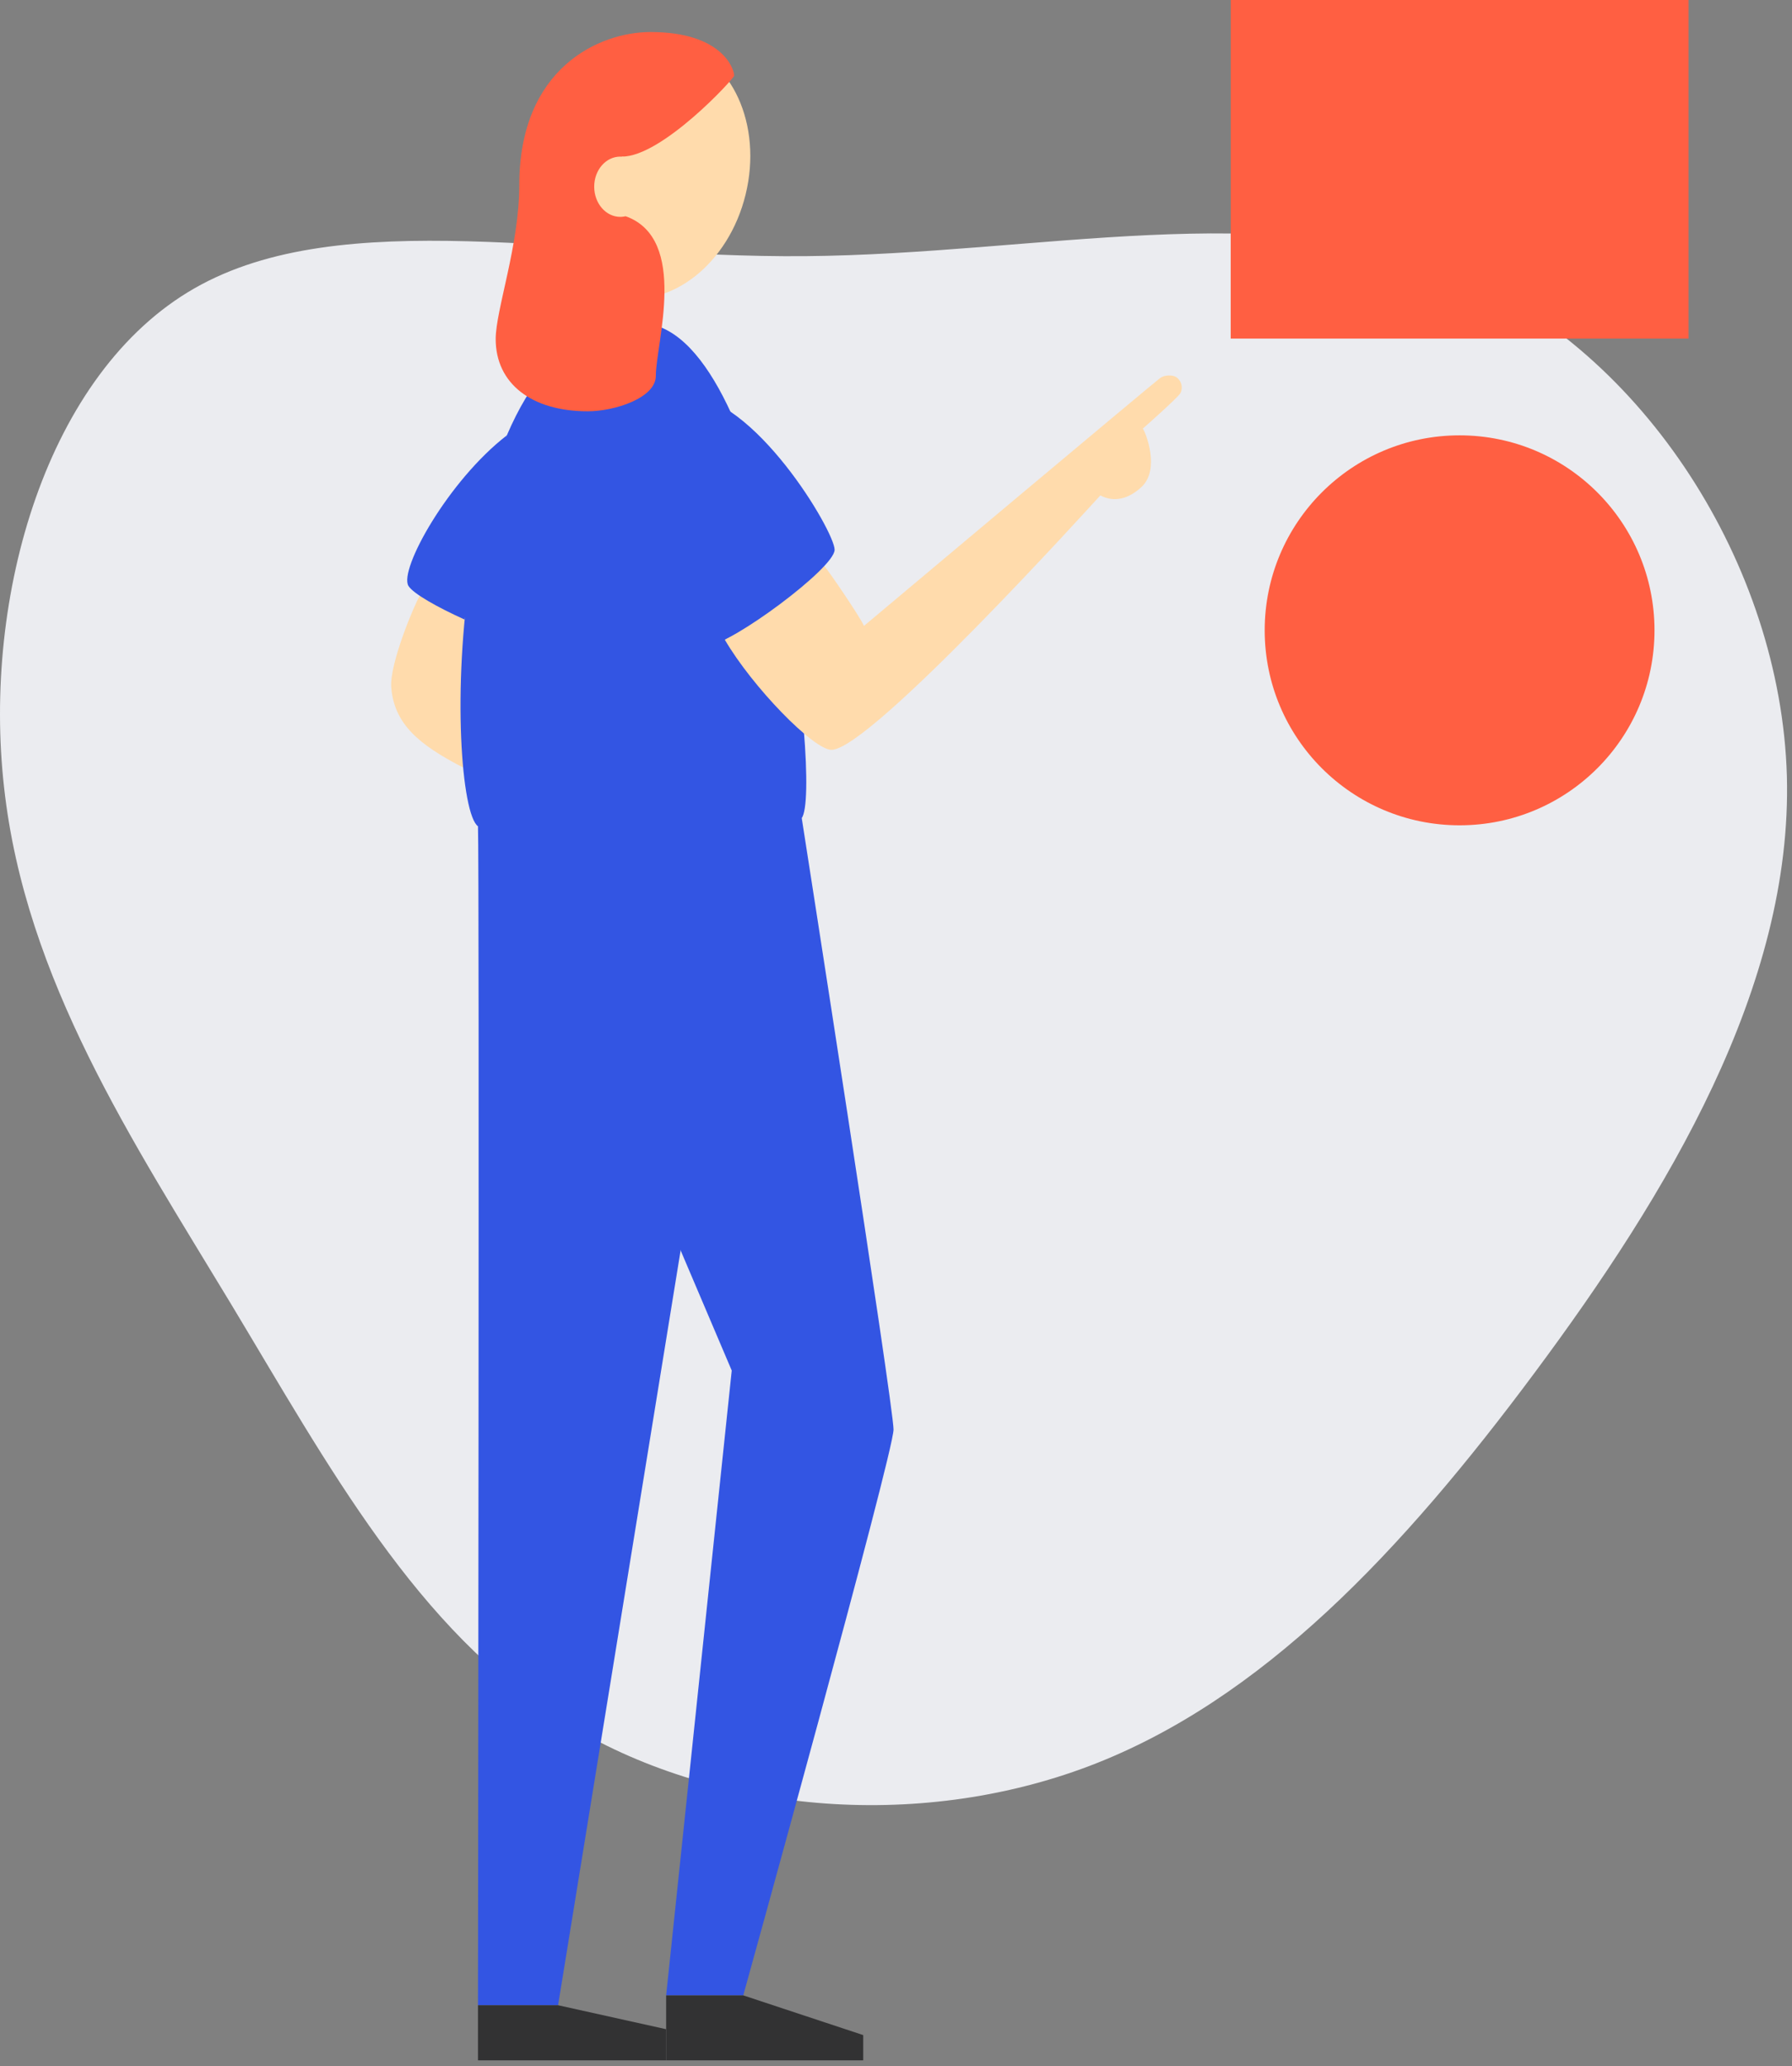 <?xml version="1.0" encoding="UTF-8"?>
<svg viewBox="0 0 236 272" version="1.1" xmlns="http://www.w3.org/2000/svg" xmlns:xlink="http://www.w3.org/1999/xlink">
    <rect x="0" y="0" width="236" height="272" fill="#808080" stroke="none"/>
    <g id="Site" stroke="none" stroke-width="1" fill="none" fill-rule="evenodd">
        <g id="Main-Copy-9" transform="translate(-251, -1353)" fill-rule="nonzero">
            <g id="Content" transform="translate(251, 933)">
                <g id="Group-6" transform="translate(0, 420)">
                    <g id="AccessibiliteIllustration">
                        <path d="M191.991,36.017 C216.441,46.281 234.509,74.399 235.325,102.116 C236.092,129.881 219.604,157.187 202.097,180.717 C184.641,204.195 166.169,223.846 143.452,232.478 C120.689,241.104 93.639,238.707 74.244,226.659 C54.9,214.657 43.263,192.966 30.347,171.527 C17.434,150.144 3.349,128.961 0.542,103.696 C-2.317,78.482 6.157,49.085 25.604,37.956 C45.051,26.828 75.416,33.977 106.04,33.721 C136.665,33.465 167.493,25.811 191.991,36.017 Z" id="Path" fill="#EBECF0"></path>
                        <path d="M62.948,108.772 C63.146,112.763 62.948,263.967 62.948,263.967 L73.498,263.967 L89.635,164.601 C89.839,161.379 92.78,125.764 92.78,125.764 L74.207,106.686 L62.948,108.772 Z" id="Path" fill="#3355E3"></path>
                        <path d="M105.587,107.694 C105.587,107.694 117.675,185.031 117.675,188.179 C117.675,191.328 97.883,262.673 97.883,262.673 L87.729,262.673 L96.367,180.415 L66.751,110.83" id="Path" fill="#3355E3"></path>
                        <path d="M55.284,78.436 C54.733,79.237 51.265,87.327 51.527,90.512 C51.929,95.384 55.272,98.078 60.99,101.035 C62.634,101.035 64.388,82.045 64.388,82.045 L59.245,78.436 L55.284,78.436 Z" id="Path" fill="#FFDBAC"></path>
                        <path d="M66.751,57.309 C59.05,63.258 52.519,74.968 53.789,77.124 C54.398,78.132 57.571,79.928 61.194,81.56" id="Path" fill="#3355E3"></path>
                        <ellipse id="Oval" fill="#FFDBAC" transform="translate(85.117, 22.401) rotate(-76.27) translate(-85.117, -22.401) " cx="85.117" cy="22.401" rx="17.09" ry="13.464"></ellipse>
                        <path d="M84.267,42.539 C101.394,42.539 108.391,103.952 105.581,107.697 C101.747,112.806 74.32,116.919 62.954,108.775 C58.581,105.654 57.918,42.539 84.267,42.539 Z" id="Path" fill="#3355E3"></path>
                        <polyline id="Path" fill="#323233" points="62.948 263.967 62.948 271.223 87.729 271.223 87.729 267.124 73.498 263.967"></polyline>
                        <polyline id="Path" fill="#323233" points="87.729 262.673 87.729 271.223 113.683 271.223 113.683 267.898 97.896 262.673"></polyline>
                        <path d="M108.558,74.509 C109.04,75.02 113.202,81.095 113.783,82.392 C114.943,81.402 152.196,50.169 152.808,49.746 C153.42,49.322 154.48,49.359 154.894,49.639 C155.589,50.094 155.833,50.996 155.463,51.74 C155.134,52.349 150.503,56.423 150.503,56.423 C150.881,56.895 152.814,61.797 150.339,64.099 C148.655,65.667 146.746,66.187 144.91,65.216 C143.692,66.534 114.578,98.709 109.499,98.709 C107.149,98.709 99.086,90.436 95.451,84.203" id="Path" fill="#FFDBAC"></path>
                        <path d="M82.818,60.801 C82.818,70.849 90.734,84.855 93.475,84.855 C96.215,84.855 109.916,74.807 109.916,72.371 C109.916,69.935 99.26,51.971 90.125,51.971 C86.472,51.971 82.818,55.929 82.818,60.801 Z" id="Path" fill="#3355E3"></path>
                        <path d="M81.904,20.613 C87.154,20.653 96.684,10.355 96.684,9.956 C96.684,9.043 95.064,4.217 85.665,4.217 C78.951,4.217 68.389,8.918 68.389,24.358 C68.389,32.308 65.28,40.8 65.28,44.636 C65.28,50.467 69.978,54.142 77.398,54.142 C80.982,54.142 86.371,52.376 86.371,49.478 C86.371,45.239 90.719,31.468 82.413,28.469" id="Path" fill="#FF5F42"></path>
                        <path d="M83.36,28.048 C82.862,28.372 82.282,28.545 81.688,28.548 C79.791,28.548 78.254,26.77 78.254,24.574 C78.254,22.379 79.791,20.616 81.688,20.616 C82.043,20.616 82.396,20.678 82.73,20.799" id="Path" fill="#FFDBAC"></path>
                        <rect id="Rectangle" fill="#FF5F42" x="162.08" y="0" width="60.29" height="44.569"></rect>
                        <circle id="Oval" fill="#FF5F42" cx="192.223" cy="82.976" r="25.667"></circle>
                    </g>
                </g>
            </g>
        </g>
    </g>
</svg>
